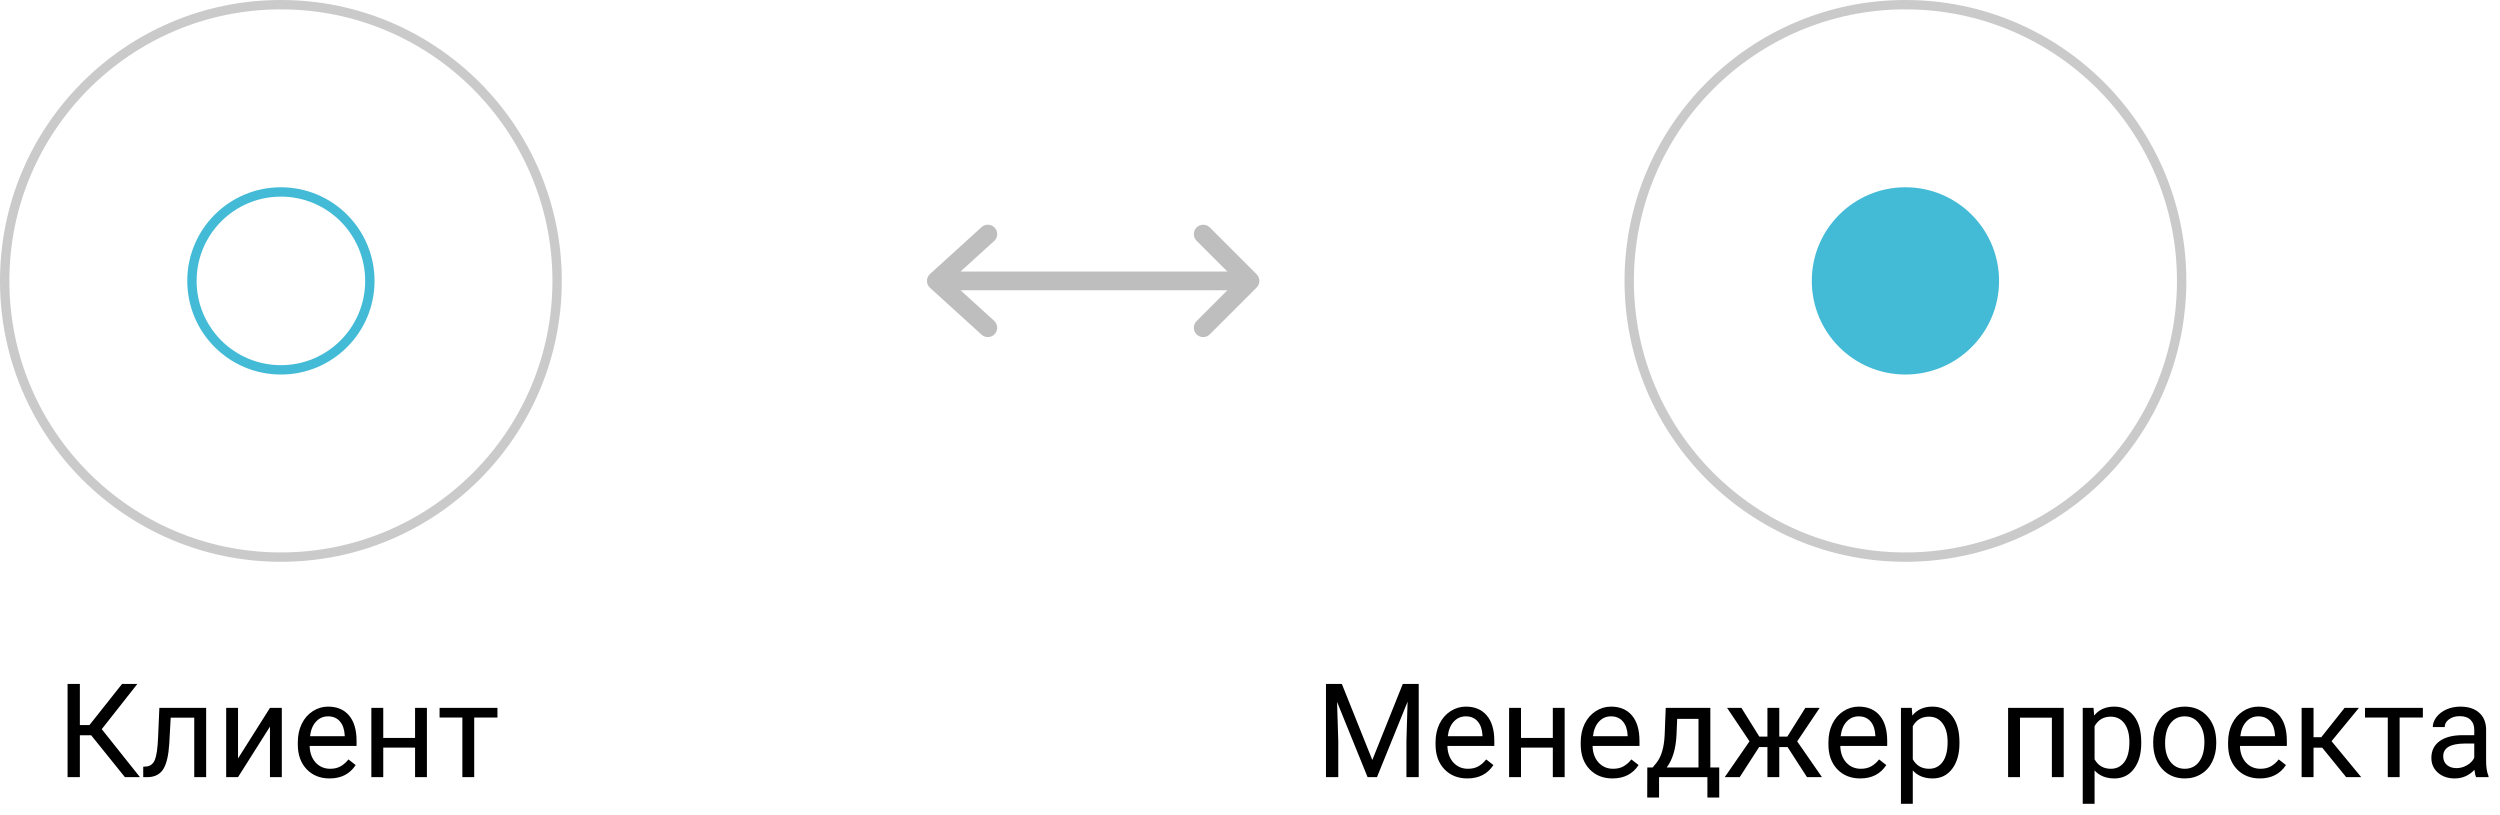 <svg width="267" height="87" viewBox="0 0 267 87" fill="none" xmlns="http://www.w3.org/2000/svg">
<circle cx="30" cy="30" r="29.5" stroke="#CACACA"/>
<circle cx="30" cy="30" r="9.5" stroke="#43BAD6"/>
<path d="M100 30L105.5 25M100 30H116.75H133.5M100 30L105.5 35M133.5 30L128.5 25M133.5 30L128.5 35" stroke="#BEBEBE" stroke-width="2" stroke-linecap="round"/>
<path d="M9.739 78.529H8.529V83H7.217V73.047H8.529V77.436H9.555L13.034 73.047H14.668L10.867 77.873L14.948 83H13.342L9.739 78.529ZM22.017 75.603V83H20.745V76.649H18.23L18.079 79.418C17.997 80.689 17.783 81.599 17.436 82.145C17.095 82.692 16.55 82.977 15.803 83H15.297V81.886L15.659 81.858C16.069 81.813 16.363 81.576 16.541 81.147C16.719 80.719 16.833 79.926 16.883 78.769L17.02 75.603H22.017ZM28.832 75.603H30.097V83H28.832V77.606L25.421 83H24.156V75.603H25.421V81.004L28.832 75.603ZM35.196 83.137C34.194 83.137 33.378 82.809 32.749 82.152C32.12 81.492 31.806 80.61 31.806 79.507V79.274C31.806 78.541 31.945 77.887 32.223 77.312C32.505 76.734 32.897 76.283 33.398 75.959C33.904 75.631 34.451 75.467 35.039 75.467C36.001 75.467 36.748 75.784 37.281 76.417C37.815 77.05 38.081 77.957 38.081 79.138V79.664H33.07C33.089 80.393 33.3 80.983 33.706 81.435C34.116 81.881 34.636 82.105 35.265 82.105C35.711 82.105 36.09 82.013 36.399 81.831C36.709 81.649 36.98 81.407 37.213 81.106L37.985 81.708C37.366 82.66 36.436 83.137 35.196 83.137ZM35.039 76.506C34.529 76.506 34.1 76.693 33.754 77.066C33.408 77.436 33.193 77.955 33.111 78.625H36.816V78.529C36.78 77.887 36.607 77.39 36.297 77.039C35.987 76.684 35.568 76.506 35.039 76.506ZM45.594 83H44.329V79.842H40.932V83H39.66V75.603H40.932V78.81H44.329V75.603H45.594V83ZM53.127 76.629H50.645V83H49.381V76.629H46.947V75.603H53.127V76.629Z" fill="black"/>
<circle cx="203.5" cy="30" r="29.5" stroke="#CACACA"/>
<circle cx="203.5" cy="30" r="10" fill="#43BAD6"/>
<path d="M143.31 73.047L146.563 81.168L149.817 73.047H151.52V83H150.207V79.124L150.33 74.94L147.062 83H146.058L142.797 74.961L142.927 79.124V83H141.614V73.047H143.31ZM156.708 83.137C155.705 83.137 154.89 82.809 154.261 82.152C153.632 81.492 153.317 80.61 153.317 79.507V79.274C153.317 78.541 153.456 77.887 153.734 77.312C154.017 76.734 154.409 76.283 154.91 75.959C155.416 75.631 155.963 75.467 156.551 75.467C157.512 75.467 158.26 75.784 158.793 76.417C159.326 77.05 159.593 77.957 159.593 79.138V79.664H154.582C154.6 80.393 154.812 80.983 155.218 81.435C155.628 81.881 156.147 82.105 156.776 82.105C157.223 82.105 157.601 82.013 157.911 81.831C158.221 81.649 158.492 81.407 158.725 81.106L159.497 81.708C158.877 82.66 157.948 83.137 156.708 83.137ZM156.551 76.506C156.04 76.506 155.612 76.693 155.266 77.066C154.919 77.436 154.705 77.955 154.623 78.625H158.328V78.529C158.292 77.887 158.118 77.39 157.809 77.039C157.499 76.684 157.079 76.506 156.551 76.506ZM167.105 83H165.841V79.842H162.443V83H161.172V75.603H162.443V78.81H165.841V75.603H167.105V83ZM172.212 83.137C171.209 83.137 170.394 82.809 169.765 82.152C169.136 81.492 168.821 80.61 168.821 79.507V79.274C168.821 78.541 168.96 77.887 169.238 77.312C169.521 76.734 169.913 76.283 170.414 75.959C170.92 75.631 171.467 75.467 172.055 75.467C173.016 75.467 173.764 75.784 174.297 76.417C174.83 77.05 175.097 77.957 175.097 79.138V79.664H170.086C170.104 80.393 170.316 80.983 170.722 81.435C171.132 81.881 171.651 82.105 172.28 82.105C172.727 82.105 173.105 82.013 173.415 81.831C173.725 81.649 173.996 81.407 174.229 81.106L175.001 81.708C174.381 82.66 173.451 83.137 172.212 83.137ZM172.055 76.506C171.544 76.506 171.116 76.693 170.77 77.066C170.423 77.436 170.209 77.955 170.127 78.625H173.832V78.529C173.796 77.887 173.622 77.39 173.312 77.039C173.003 76.684 172.583 76.506 172.055 76.506ZM176.505 81.968L176.942 81.428C177.435 80.79 177.715 79.833 177.783 78.557L177.899 75.603H182.664V81.968H183.614V85.174H182.35V83H177.188V85.174H175.924L175.931 81.968H176.505ZM178.002 81.968H181.399V76.772H179.123L179.048 78.536C178.97 80.008 178.622 81.152 178.002 81.968ZM190.915 79.787H190.026V83H188.762V79.787H187.873L185.802 83H184.202L186.848 79.172L184.455 75.603H185.986L187.894 78.666H188.762V75.603H190.026V78.666H190.888L192.809 75.603H194.34L191.94 79.179L194.586 83H192.986L190.915 79.787ZM198.667 83.137C197.664 83.137 196.849 82.809 196.22 82.152C195.591 81.492 195.276 80.61 195.276 79.507V79.274C195.276 78.541 195.415 77.887 195.693 77.312C195.976 76.734 196.368 76.283 196.869 75.959C197.375 75.631 197.922 75.467 198.51 75.467C199.471 75.467 200.219 75.784 200.752 76.417C201.285 77.05 201.552 77.957 201.552 79.138V79.664H196.541C196.559 80.393 196.771 80.983 197.177 81.435C197.587 81.881 198.106 82.105 198.735 82.105C199.182 82.105 199.56 82.013 199.87 81.831C200.18 81.649 200.451 81.407 200.684 81.106L201.456 81.708C200.836 82.66 199.907 83.137 198.667 83.137ZM198.51 76.506C197.999 76.506 197.571 76.693 197.225 77.066C196.878 77.436 196.664 77.955 196.582 78.625H200.287V78.529C200.251 77.887 200.077 77.39 199.768 77.039C199.458 76.684 199.038 76.506 198.51 76.506ZM209.27 79.384C209.27 80.509 209.012 81.416 208.497 82.105C207.982 82.793 207.285 83.137 206.405 83.137C205.507 83.137 204.801 82.852 204.286 82.282V85.844H203.021V75.603H204.177L204.238 76.424C204.753 75.786 205.469 75.467 206.385 75.467C207.273 75.467 207.975 75.802 208.49 76.472C209.01 77.142 209.27 78.074 209.27 79.268V79.384ZM208.005 79.24C208.005 78.406 207.827 77.748 207.472 77.265C207.116 76.782 206.629 76.54 206.009 76.54C205.243 76.54 204.669 76.88 204.286 77.559V81.093C204.664 81.767 205.243 82.105 206.022 82.105C206.629 82.105 207.109 81.865 207.465 81.387C207.825 80.904 208.005 80.188 208.005 79.24ZM220.405 83H219.141V76.649H215.736V83H214.465V75.603H220.405V83ZM228.684 79.384C228.684 80.509 228.426 81.416 227.911 82.105C227.396 82.793 226.699 83.137 225.819 83.137C224.922 83.137 224.215 82.852 223.7 82.282V85.844H222.436V75.603H223.591L223.652 76.424C224.167 75.786 224.883 75.467 225.799 75.467C226.688 75.467 227.389 75.802 227.904 76.472C228.424 77.142 228.684 78.074 228.684 79.268V79.384ZM227.419 79.24C227.419 78.406 227.241 77.748 226.886 77.265C226.53 76.782 226.043 76.54 225.423 76.54C224.657 76.54 224.083 76.88 223.7 77.559V81.093C224.078 81.767 224.657 82.105 225.437 82.105C226.043 82.105 226.523 81.865 226.879 81.387C227.239 80.904 227.419 80.188 227.419 79.24ZM229.962 79.233C229.962 78.509 230.103 77.857 230.386 77.278C230.673 76.7 231.069 76.253 231.575 75.939C232.086 75.624 232.667 75.467 233.318 75.467C234.326 75.467 235.139 75.815 235.759 76.513C236.383 77.21 236.695 78.137 236.695 79.295V79.384C236.695 80.104 236.556 80.751 236.278 81.325C236.005 81.895 235.611 82.339 235.096 82.658C234.585 82.977 233.997 83.137 233.332 83.137C232.329 83.137 231.516 82.788 230.892 82.091C230.272 81.394 229.962 80.471 229.962 79.322V79.233ZM231.233 79.384C231.233 80.204 231.423 80.863 231.801 81.359C232.184 81.856 232.694 82.105 233.332 82.105C233.975 82.105 234.485 81.854 234.863 81.353C235.242 80.847 235.431 80.14 235.431 79.233C235.431 78.422 235.237 77.766 234.85 77.265C234.467 76.759 233.956 76.506 233.318 76.506C232.694 76.506 232.19 76.754 231.808 77.251C231.425 77.748 231.233 78.459 231.233 79.384ZM241.351 83.137C240.348 83.137 239.532 82.809 238.903 82.152C238.274 81.492 237.96 80.61 237.96 79.507V79.274C237.96 78.541 238.099 77.887 238.377 77.312C238.66 76.734 239.051 76.283 239.553 75.959C240.059 75.631 240.605 75.467 241.193 75.467C242.155 75.467 242.902 75.784 243.436 76.417C243.969 77.05 244.235 77.957 244.235 79.138V79.664H239.225C239.243 80.393 239.455 80.983 239.86 81.435C240.271 81.881 240.79 82.105 241.419 82.105C241.866 82.105 242.244 82.013 242.554 81.831C242.864 81.649 243.135 81.407 243.367 81.106L244.14 81.708C243.52 82.66 242.59 83.137 241.351 83.137ZM241.193 76.506C240.683 76.506 240.255 76.693 239.908 77.066C239.562 77.436 239.348 77.955 239.266 78.625H242.971V78.529C242.934 77.887 242.761 77.39 242.451 77.039C242.141 76.684 241.722 76.506 241.193 76.506ZM248.009 79.849H247.086V83H245.814V75.603H247.086V78.734H247.913L250.401 75.603H251.933L249.007 79.158L252.179 83H250.572L248.009 79.849ZM258.762 76.629H256.28V83H255.016V76.629H252.582V75.603H258.762V76.629ZM264.449 83C264.376 82.854 264.317 82.594 264.271 82.221C263.684 82.831 262.982 83.137 262.166 83.137C261.437 83.137 260.838 82.932 260.368 82.522C259.903 82.107 259.671 81.583 259.671 80.949C259.671 80.179 259.963 79.582 260.546 79.158C261.134 78.73 261.959 78.516 263.021 78.516H264.251V77.935C264.251 77.493 264.119 77.142 263.854 76.882C263.59 76.618 263.201 76.485 262.686 76.485C262.234 76.485 261.856 76.599 261.551 76.827C261.245 77.055 261.093 77.331 261.093 77.654H259.821C259.821 77.285 259.951 76.93 260.211 76.588C260.475 76.242 260.831 75.968 261.277 75.768C261.729 75.567 262.223 75.467 262.761 75.467C263.613 75.467 264.281 75.681 264.764 76.109C265.247 76.533 265.497 77.119 265.516 77.866V81.27C265.516 81.95 265.602 82.49 265.775 82.891V83H264.449ZM262.351 82.036C262.747 82.036 263.123 81.934 263.479 81.728C263.834 81.523 264.091 81.257 264.251 80.929V79.411H263.26C261.71 79.411 260.936 79.865 260.936 80.772C260.936 81.168 261.068 81.478 261.332 81.701C261.596 81.924 261.936 82.036 262.351 82.036Z" fill="black"/>
</svg>
